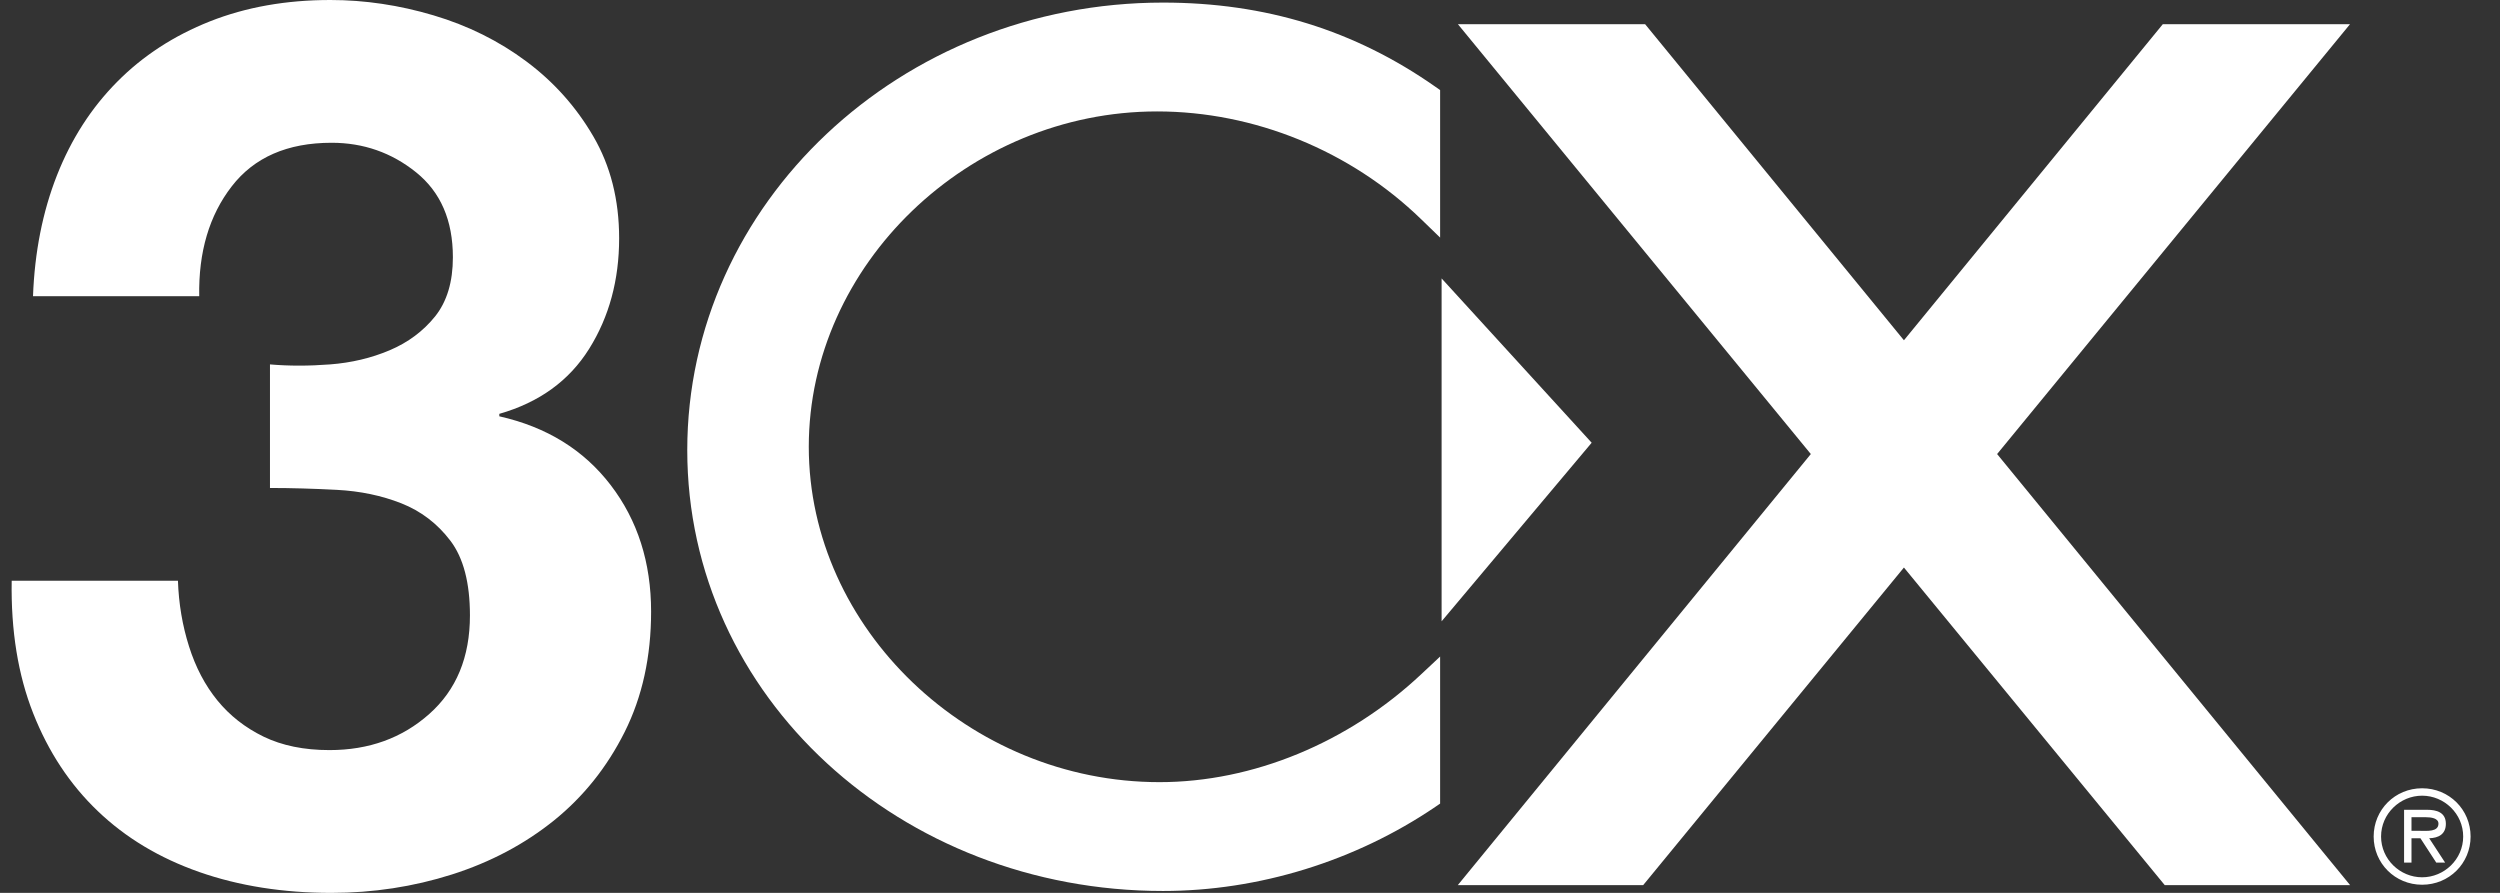 <svg width="84" height="30" viewBox="0 0 84 30" fill="none" xmlns="http://www.w3.org/2000/svg">
<rect x="0" y="0" width="84" height="30" fill="#333333" stroke="none"/>
<path d="M11.091 12.244C11.806 12.189 12.474 12.031 13.092 11.769C13.711 11.507 14.22 11.127 14.619 10.632C15.017 10.134 15.217 9.472 15.217 8.645C15.217 7.404 14.805 6.453 13.981 5.79C13.158 5.128 12.211 4.797 11.142 4.797C9.659 4.797 8.54 5.286 7.786 6.262C7.03 7.238 6.667 8.47 6.694 9.953H1.109C1.164 8.47 1.433 7.115 1.913 5.893C2.394 4.671 3.069 3.623 3.937 2.748C4.803 1.873 5.843 1.198 7.054 0.718C8.265 0.239 9.614 0 11.1 0C12.256 0 13.412 0.172 14.568 0.516C15.725 0.86 16.763 1.376 17.686 2.064C18.608 2.752 19.358 3.59 19.935 4.581C20.513 5.571 20.803 6.713 20.803 8.005C20.803 9.408 20.467 10.646 19.796 11.719C19.125 12.792 18.119 13.521 16.777 13.905V13.988C18.367 14.346 19.614 15.116 20.52 16.3C21.425 17.483 21.877 18.9 21.877 20.55C21.877 22.064 21.581 23.412 20.988 24.596C20.395 25.779 19.604 26.768 18.613 27.568C17.622 28.365 16.478 28.971 15.183 29.383C13.889 29.794 12.538 30.001 11.135 30.001C9.51 30.001 8.03 29.767 6.693 29.299C5.357 28.83 4.22 28.148 3.284 27.251C2.347 26.355 1.625 25.261 1.115 23.967C0.605 22.674 0.365 21.19 0.393 19.513H5.979C6.005 20.283 6.129 21.018 6.351 21.719C6.572 22.42 6.89 23.025 7.304 23.534C7.718 24.042 8.235 24.449 8.856 24.751C9.477 25.052 10.215 25.203 11.07 25.203C12.395 25.203 13.513 24.8 14.423 23.99C15.335 23.181 15.79 22.078 15.79 20.678C15.79 19.58 15.57 18.743 15.132 18.167C14.693 17.59 14.145 17.173 13.484 16.911C12.823 16.651 12.101 16.5 11.318 16.459C10.534 16.418 9.784 16.396 9.071 16.396V12.244C9.703 12.299 10.376 12.299 11.091 12.244Z" fill="white"/>
<path d="M38.878 3.744C42.145 3.744 45.38 5.065 47.754 7.369L48.388 7.983V3.027L48.229 2.915C45.514 1.012 42.52 0.087 39.076 0.087C30.262 0.087 23.092 6.832 23.092 15.124C23.092 23.415 30.262 29.937 39.076 29.937C42.293 29.937 45.541 28.933 48.225 27.112L48.388 27.001V22.06L47.758 22.65C45.303 24.957 42.094 26.28 38.958 26.28C32.571 26.28 27.175 21.12 27.175 15.012C27.175 8.904 32.534 3.744 38.878 3.744L38.878 3.744Z" fill="white"/>
<path d="M48.438 9.355V20.876L53.48 14.876L48.438 9.355Z" fill="white"/>
<path d="M78.963 29.74L67.103 15.256L78.961 0.812H72.671L63.972 11.433L55.275 0.812H48.985L60.844 15.256L48.982 29.74H55.211L63.972 19.069L72.735 29.74H78.963Z" fill="white"/>
<path d="M79.755 28.107C79.755 27.205 80.474 26.486 81.383 26.486C82.293 26.486 83.012 27.205 83.012 28.107C83.012 29.008 82.293 29.727 81.383 29.727C80.474 29.727 79.755 29.008 79.755 28.107ZM82.763 28.107C82.763 27.342 82.127 26.735 81.383 26.735C80.64 26.735 80.004 27.342 80.004 28.107C80.004 28.871 80.64 29.477 81.383 29.477C82.127 29.477 82.763 28.871 82.763 28.107ZM82.156 28.983H81.858L81.326 28.165H81.026V28.983H80.777V27.209H81.55C81.87 27.209 82.181 27.296 82.181 27.679C82.181 28.028 81.936 28.157 81.621 28.165L82.156 28.983H82.156ZM81.326 27.916C81.546 27.916 81.932 27.957 81.932 27.674C81.932 27.492 81.691 27.458 81.5 27.458H81.026V27.915H81.326V27.916Z" fill="white"/>
</svg>
